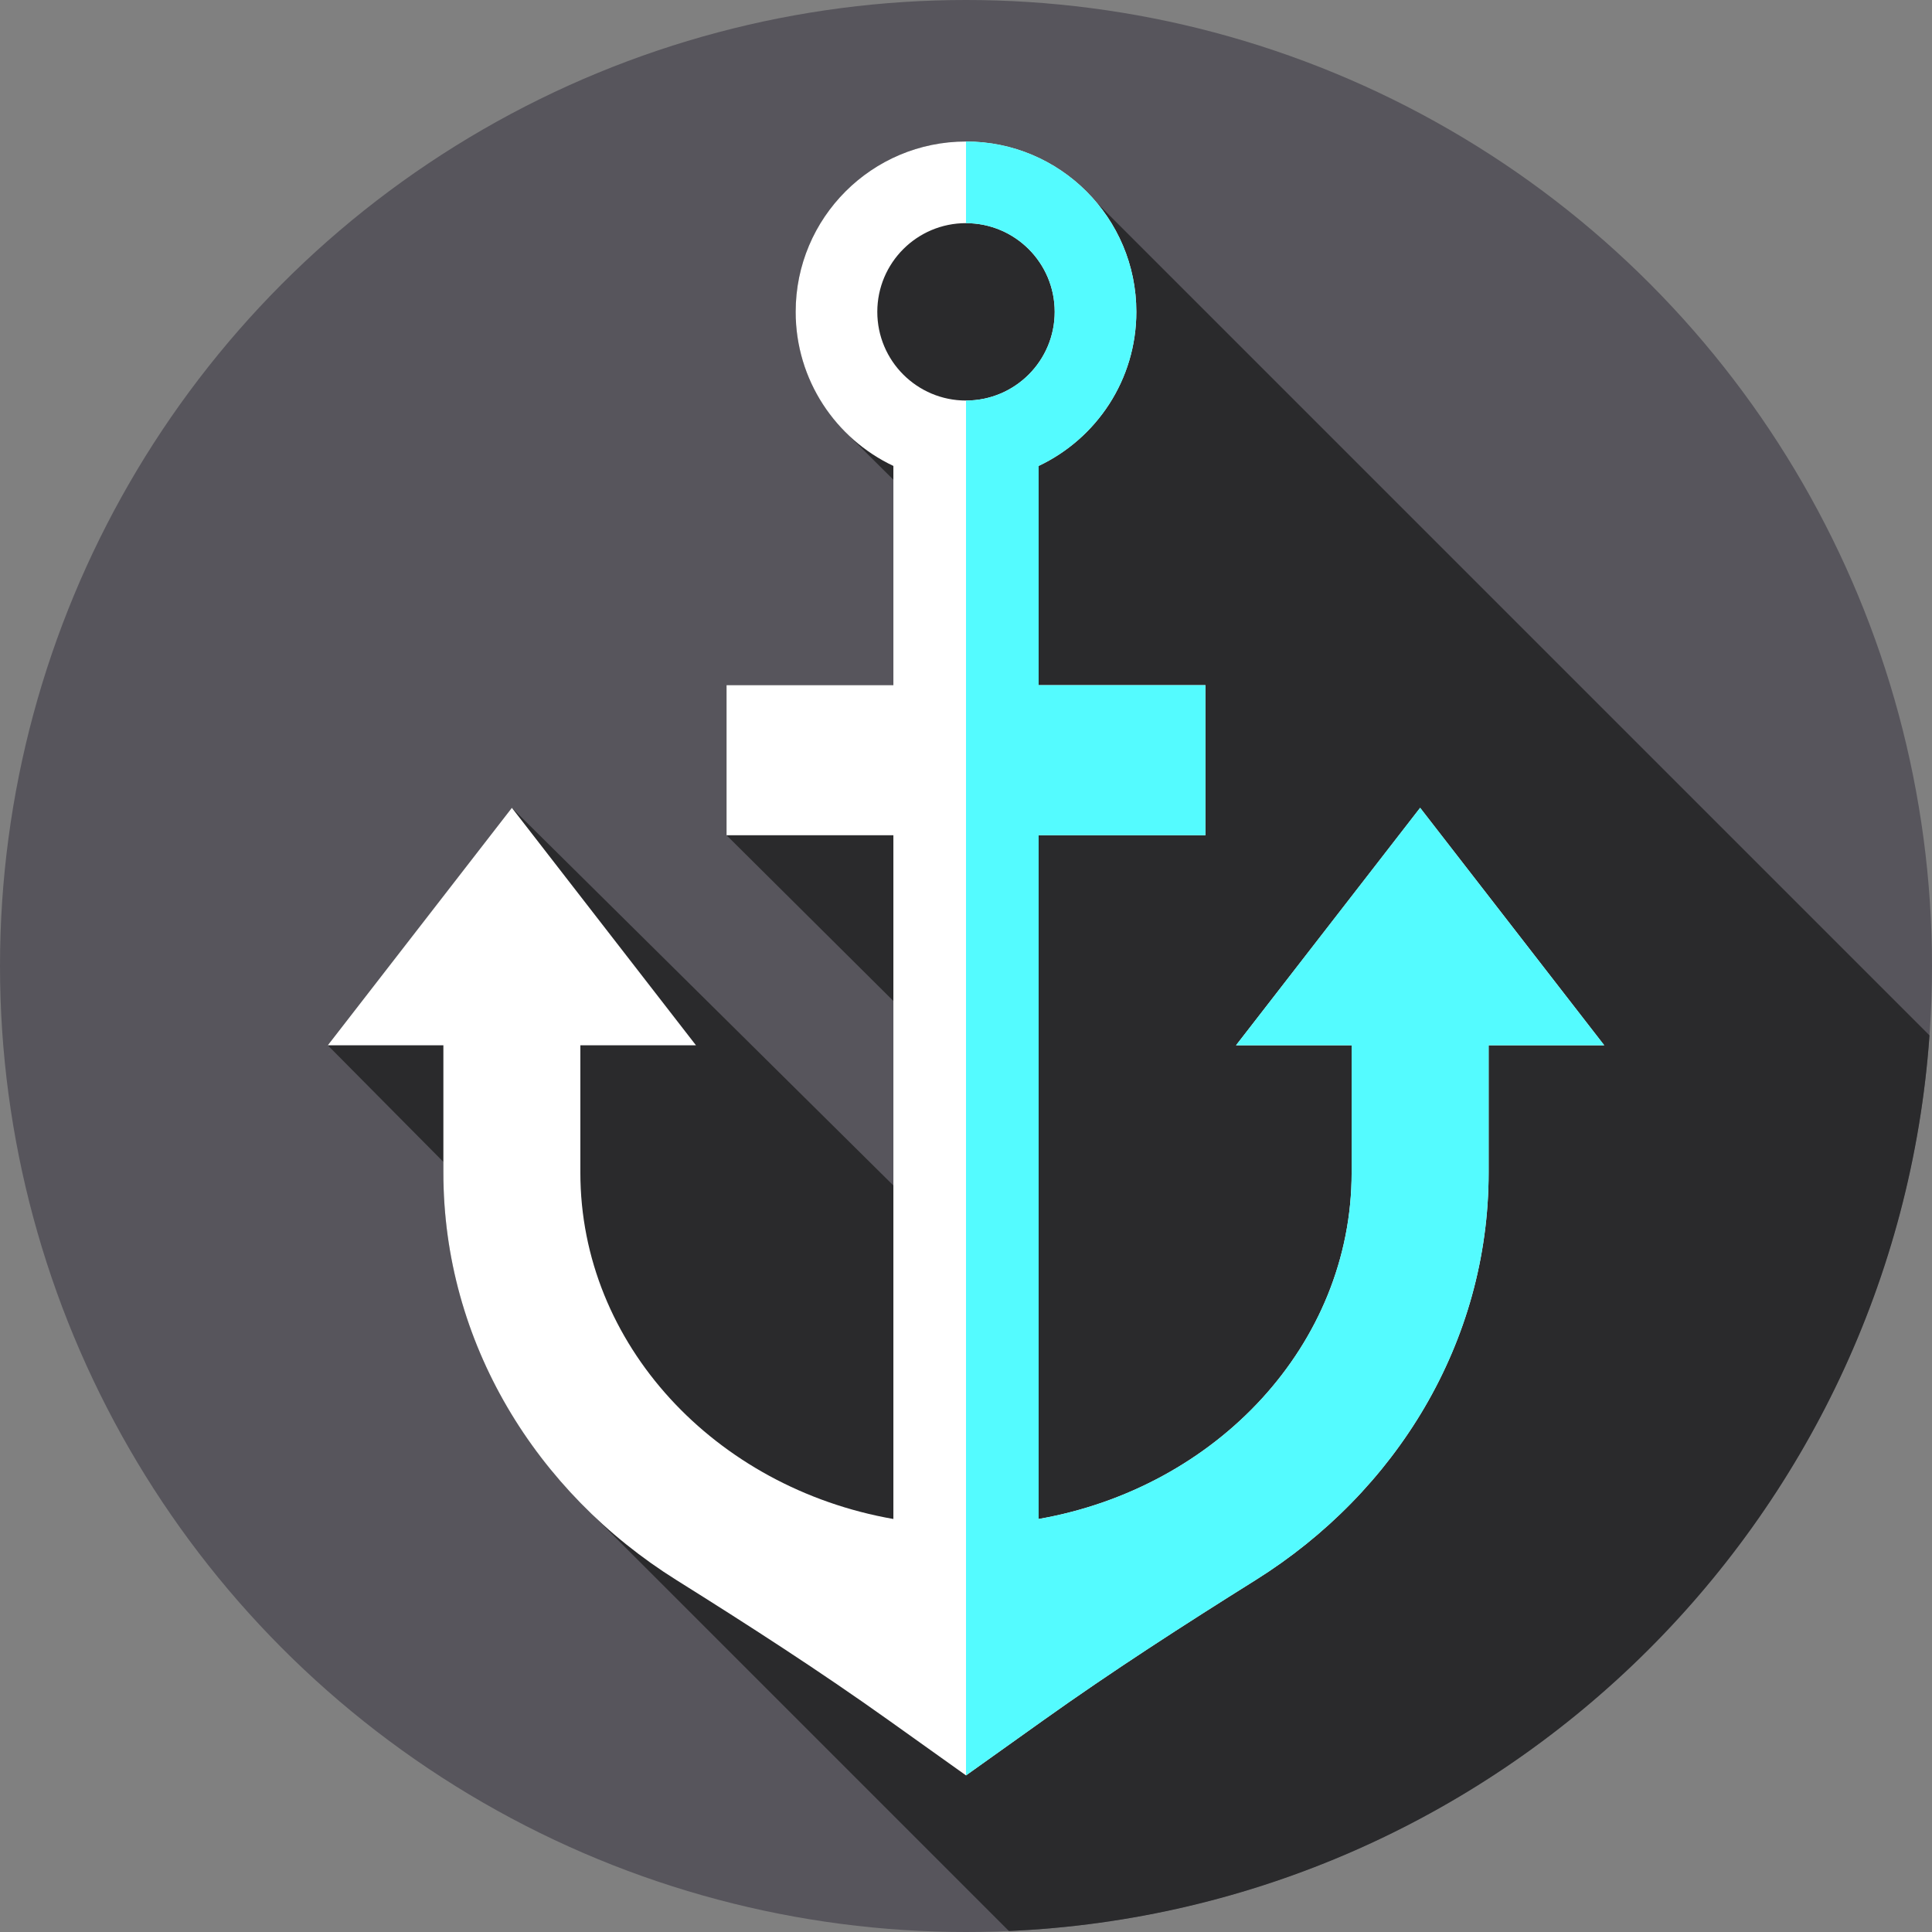 <?xml version="1.0" encoding="iso-8859-1"?>
<!-- Generator: Adobe Illustrator 19.0.0, SVG Export Plug-In . SVG Version: 6.00 Build 0)  -->
<svg version="1.1" id="Capa_1" xmlns="http://www.w3.org/2000/svg" xmlns:xlink="http://www.w3.org/1999/xlink" x="0px" y="0px"
	 viewBox="0 0 512 512" style="enable-background:new 0 0 512 512;" xml:space="preserve">
<rect x="0" y="0" width="512" height="512" fill="#808080" stroke="none"/>
<circle style="fill:#57555C;" cx="256" cy="256" r="256"/>
<path style="fill:#2A2A2C;" d="M511.337,274.385L290.541,53.59C282.261,43.755,269.863,37.5,256,37.5
	c-24.931,0-45.141,20.21-45.141,45.141c0,12.642,5.203,24.064,13.579,32.256l12.317,12.236v54.445h-44.213v39.769l44.213,43.922
	v48.897L135.65,214.078l-48.786,62.933l30.635,30.905v2.856c0,35.596,15.391,67.881,40.254,91.346L267.37,511.735
	C397.359,506.052,502.176,403.444,511.337,274.385z"/>
<path style="fill:#FFFFFF;" d="M425.136,277.012l-48.786-62.933l-48.786,62.933h30.634v33.761c0,45.511-35.77,83.52-82.953,91.775
	V221.349h44.213v-39.77h-44.213v-58.101c15.303-7.225,25.896-22.791,25.896-40.837c0-24.931-20.21-45.141-45.141-45.141
	s-45.141,20.21-45.141,45.141c0,18.046,10.592,33.612,25.896,40.837v58.101h-44.213v39.77h44.213v181.199
	c-47.183-8.255-82.953-46.264-82.953-91.775v-33.761h30.635l-48.786-62.933l-48.786,62.933H117.5v33.761
	c0,44.97,24.548,84.668,61.75,107.955c19.063,11.933,37.967,24.118,56.279,37.175l20.472,14.597l20.475-14.599
	c18.31-13.055,37.212-25.24,56.273-37.171c37.204-23.287,61.754-62.987,61.754-107.958v-33.761h30.633V277.012z M256,59.135
	c12.982,0,23.506,10.524,23.506,23.506S268.982,106.147,256,106.147c-12.982,0-23.506-10.524-23.506-23.506
	C232.494,69.659,243.018,59.135,256,59.135z"/>
<path style="fill:#54FBFF;" d="M376.35,214.08l-48.79,62.93h30.64v33.76c0,45.51-35.77,83.52-82.95,91.78v-181.2h44.21v-39.77
	h-44.21v-58.1c15.3-7.23,25.89-22.79,25.89-40.84c0-24.93-20.21-45.14-45.14-45.14v21.64c12.98,0,23.51,10.52,23.51,23.5
	s-10.53,23.51-23.51,23.51V470.5l20.47-14.6c18.31-13.05,37.22-25.24,56.28-37.17c37.2-23.29,61.75-62.99,61.75-107.96v-33.76h30.64
	L376.35,214.08z"/>
<g>
</g>
<g>
</g>
<g>
</g>
<g>
</g>
<g>
</g>
<g>
</g>
<g>
</g>
<g>
</g>
<g>
</g>
<g>
</g>
<g>
</g>
<g>
</g>
<g>
</g>
<g>
</g>
<g>
</g>
</svg>

